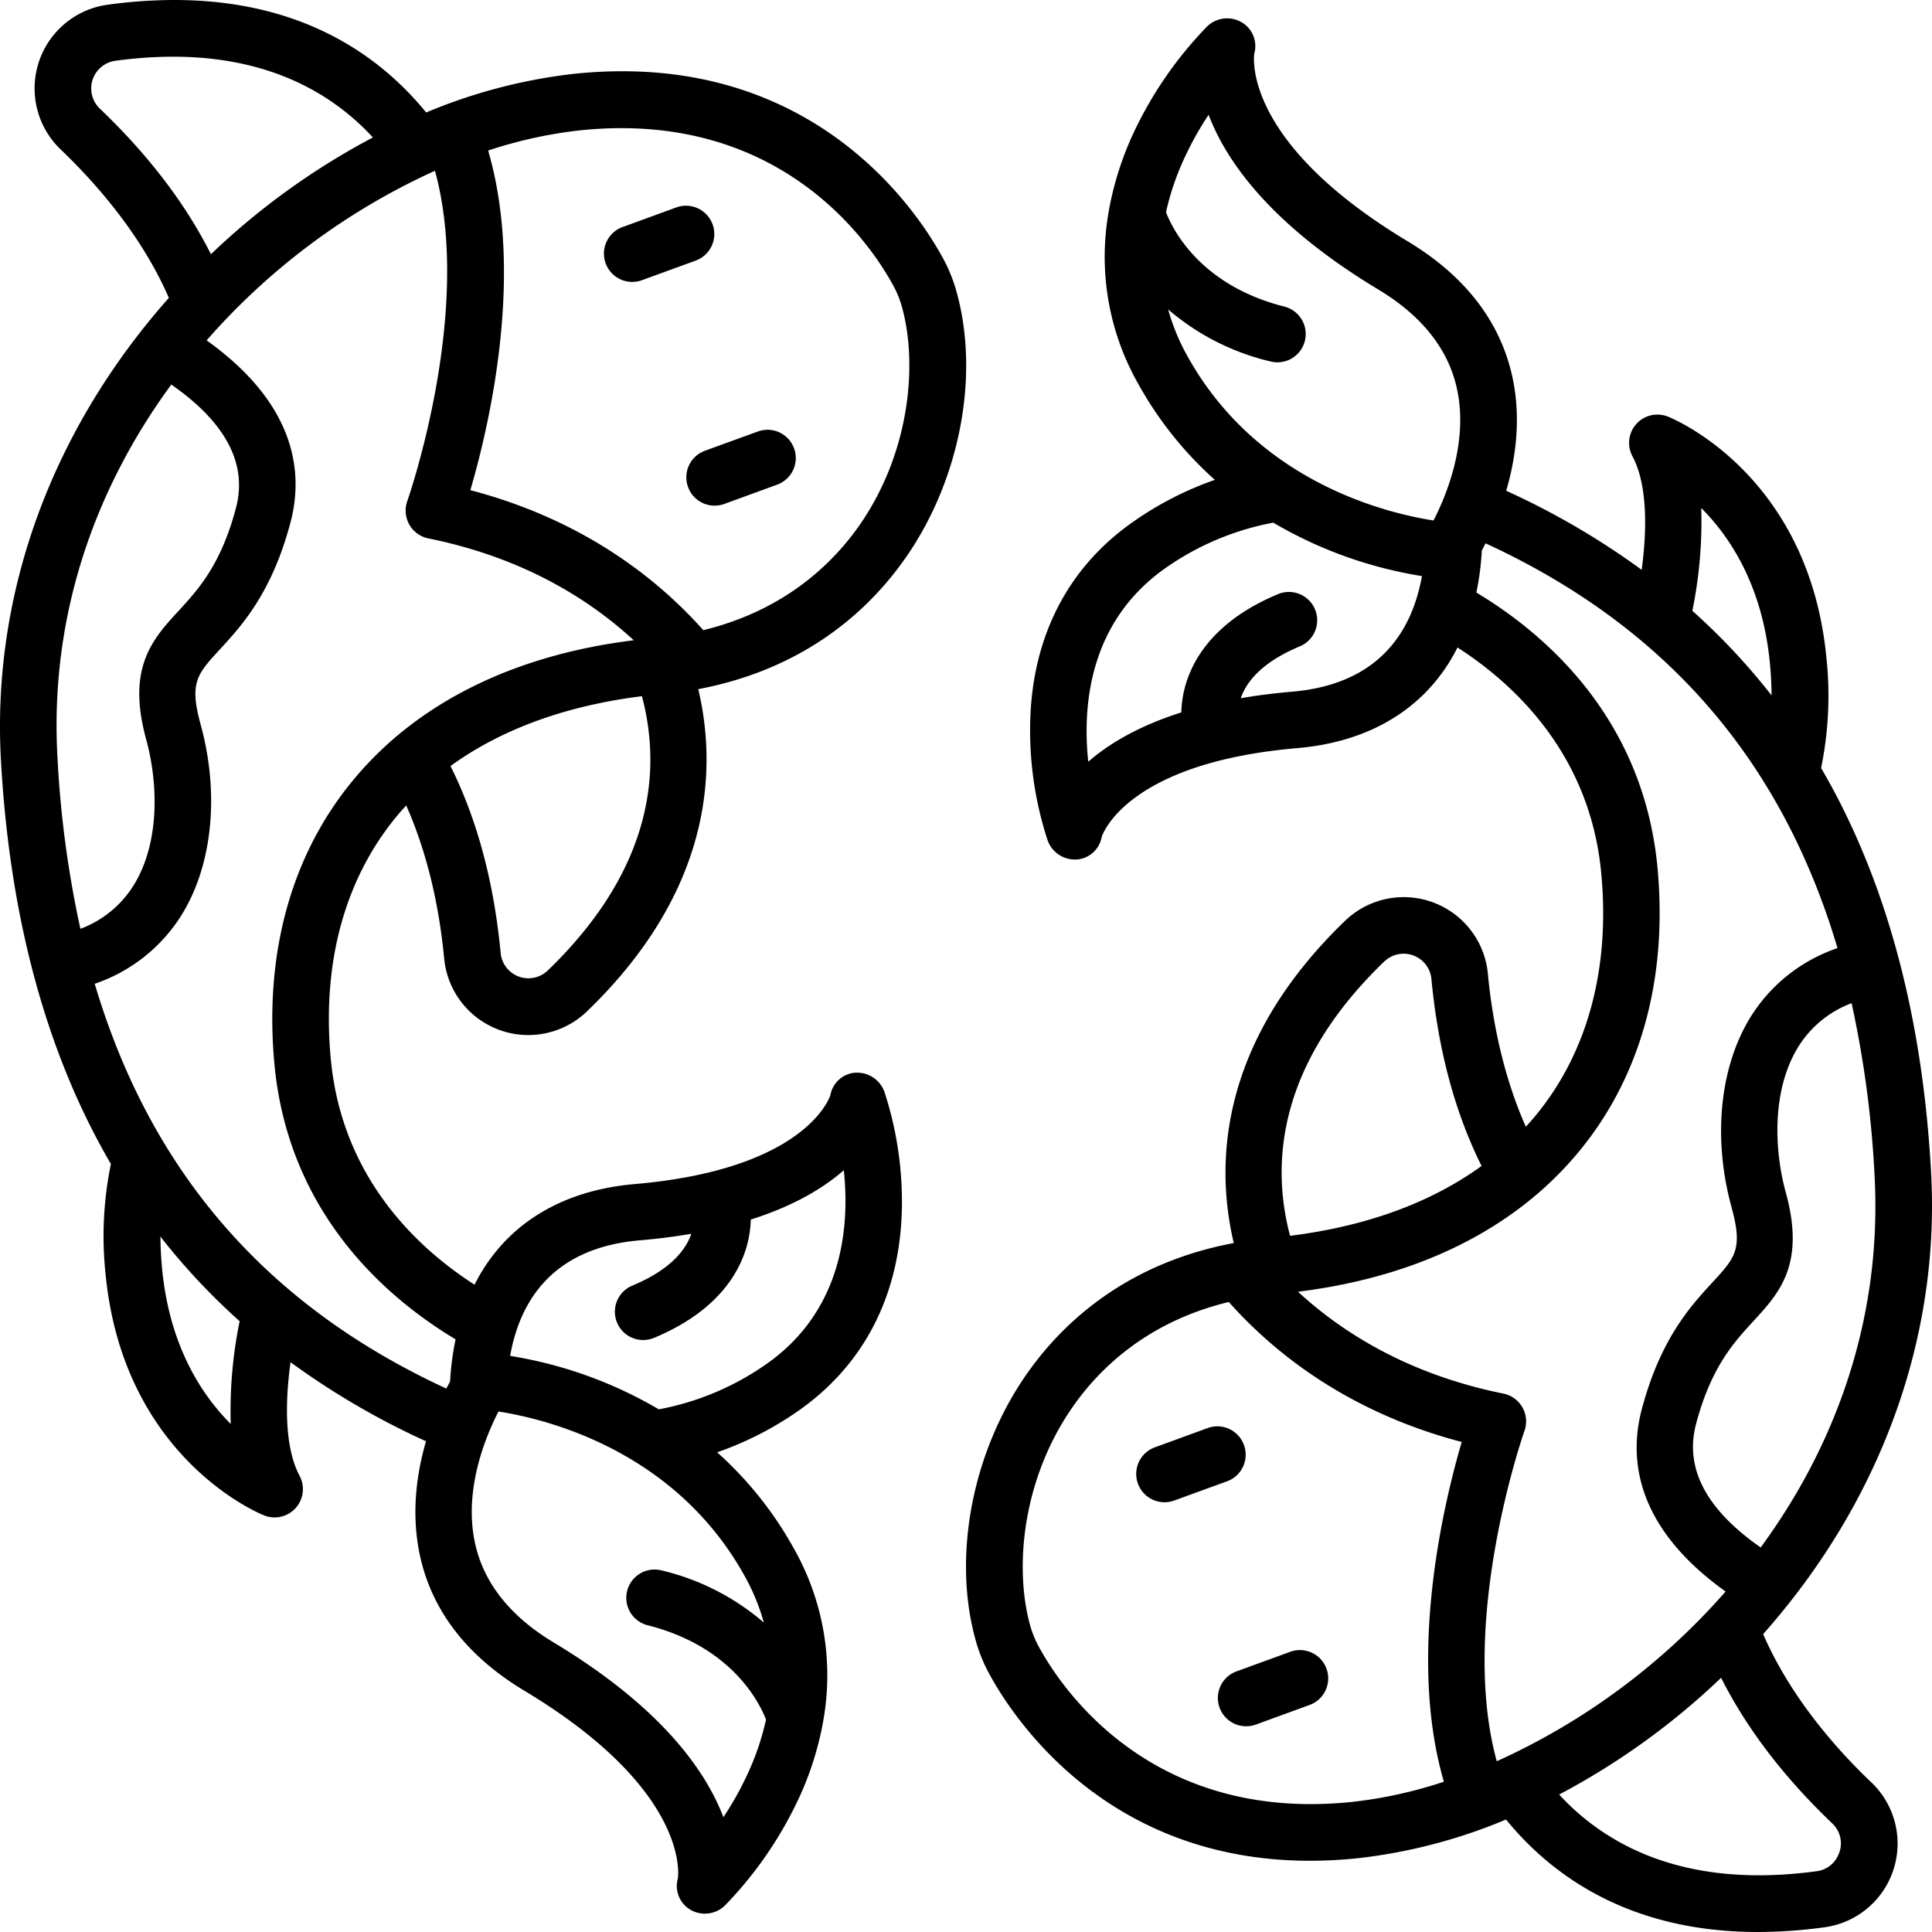<svg xmlns="http://www.w3.org/2000/svg" version="1.1" xmlns:xlink="http://www.w3.org/1999/xlink" xmlns:svgjs="http://svgjs.com/svgjs" width="512" height="512" x="0" y="0" viewBox="0 0 512 512" style="enable-background:new 0 0 512 512" xml:space="preserve" class=""><g><path d="M467.25 433.06c31.08-35.05 46.88-78.3 44.52-122.15-2.27-42.05-12.07-78.13-29.16-107.38a94.88 94.88 0 0 0 1.39-29.39c-4.73-48.37-40.45-63.13-42-63.74a7.5 7.5 0 0 0-9.38 10.52c3.41 6.35 4.22 16.82 2.44 30.09a203.07 203.07 0 0 0-35.9-20.95c2.56-8.73 4.05-19.48 1.55-30.56C397.43 85 388.12 73 373 63.92c-43.09-25.92-40.82-48.2-40.6-49.75a7.28 7.28 0 0 0-3.4-8.29 7.6 7.6 0 0 0-9.17 1.2 103.48 103.48 0 0 0-19.46 28.21A83.81 83.81 0 0 0 294 55.05a7.45 7.45 0 0 0-.14.8 68.18 68.18 0 0 0 7.9 46.08 97.15 97.15 0 0 0 20.19 25.24A88 88 0 0 0 300.7 138c-17.7 12.19-27.29 30.83-27.7 53.86a94 94 0 0 0 4.6 30.76 7.68 7.68 0 0 0 7.07 5.16h.65a7.25 7.25 0 0 0 6.64-6c.5-1.46 7.6-19.71 51.84-23.52 18-1.55 31.91-9.39 40.21-22.67.82-1.31 1.56-2.64 2.24-4 15.32 9.86 35.13 28.46 38.09 59.74 2.41 25.48-3.66 47.78-17.55 64.51-.78.94-1.6 1.85-2.43 2.75-5.18-11.67-8.63-25.49-10.06-40.57a22.4 22.4 0 0 0-37.84-14c-33.81 32.6-34.32 65-29.5 85.4-29.29 5.5-46.22 22-55.47 35.58-14.18 20.83-19.16 48.5-12.7 70.49a41.53 41.53 0 0 0 3.5 8.33c6.65 12.15 31.43 49.3 84.83 49.3a121.6 121.6 0 0 0 13.33-.74 142.52 142.52 0 0 0 38.66-10.19c12.23 15 32.88 29.81 66.73 29.81a131.49 131.49 0 0 0 17.68-1.25 22.39 22.39 0 0 0 12.43-38.38c-9.3-8.84-21.43-22.59-28.7-39.31zM342.46 183.3c-4.91.43-9.45 1-13.65 1.74 1.43-4.18 5.38-9.44 15.52-13.69a7.5 7.5 0 1 0-5.8-13.83c-19.75 8.28-25.25 21.55-25.47 31.28-11.49 3.64-19.32 8.41-24.66 13.07-1.59-15 .25-37.35 20.83-51.58a73 73 0 0 1 28.2-11.78 112.7 112.7 0 0 0 39.4 14.16c-2.56 14.33-11.08 28.63-34.37 30.63zm37.44-45.37c-12.21-1.89-46.46-10-65.09-43.32A56.54 56.54 0 0 1 309.57 82a64.16 64.16 0 0 0 27.13 13.79 7.25 7.25 0 0 0 1.84.23 7.5 7.5 0 0 0 1.83-14.77c-22.14-5.6-29.53-20.25-31.37-25A69.57 69.57 0 0 1 313.83 42a85.15 85.15 0 0 1 6.46-11.58c4.71 12.38 16.51 29.17 45 46.32 11.4 6.86 18.38 15.59 20.74 25.94 3.26 14.24-2.69 28.56-6.13 35.25zm116.89 173.78c2 38-10.49 71.55-30.19 98.38-14.44-10.06-20.21-21-17.14-32.68 4-15.11 10-21.63 15.28-27.37 6.76-7.35 13.76-14.94 8.52-34-3.07-11.15-3.81-27.16 3.33-38.66a28.27 28.27 0 0 1 14.1-11.53 278.31 278.31 0 0 1 6.1 45.86zm-45.94-177.08c7.79 7.8 16.2 20.72 18.18 41 .29 3 .43 5.86.46 8.66a172.57 172.57 0 0 0-21-22.42 117.81 117.81 0 0 0 2.36-27.24zm-84 120.19a7.39 7.39 0 0 1 12.49 4.62c1.78 18.81 6.25 35.44 13.29 49.55-13.45 9.76-30.63 16.01-50.75 18.51-5-18.85-3.52-45.23 24.95-72.68zm15.81 217.35a118.15 118.15 0 0 1-23.86 5.3c-53.4 5.82-77.33-29.8-83.38-40.85a26.45 26.45 0 0 1-2.27-5.36c-4.3-14.63-2.66-38.19 10.71-57.82 7.16-10.51 20-23.13 41.78-28.4 11.94 13.42 31.57 29.19 61.73 37.1-4.95 16.86-14.37 56.92-4.73 90.03zm14-5.43c-10.25-37.3 7.15-87 7.34-87.55a7.51 7.51 0 0 0-5.58-9.87c-25.11-5.07-42.65-16.13-54.44-27 31.81-3.93 57.42-16.63 74.27-36.92 16.51-19.85 23.75-46 21-75.51-3.75-39.58-29.73-61.9-48-72.86a73.47 73.47 0 0 0 1.45-11.15c.31-.58.63-1.21 1-1.89 47.59 21.93 78.42 57.32 93.26 107.27a43.61 43.61 0 0 0-23 18.19c-8.23 13.26-10.12 32.16-5.06 50.56 3 11 1 13.24-5.09 19.84-5.82 6.33-13.8 15-18.74 33.7-3.37 12.77-1.86 31 22.23 48.22a178.15 178.15 0 0 1-60.62 44.97zm90.79 24.1a7.23 7.23 0 0 1-6 5.05c-35.16 4.79-56.09-7.09-68.26-20.32a191.16 191.16 0 0 0 42.92-30.94c6.72 13.35 16.57 26.29 29.44 38.58a7.24 7.24 0 0 1 1.92 7.63z" fill="#000000" data-original="#000000" class=""></path><path d="M329.66 382.94a7.49 7.49 0 0 0-9.61-4.49l-14 5.11a7.5 7.5 0 0 0 2.56 14.55 7.63 7.63 0 0 0 2.56-.45l14.05-5.11a7.5 7.5 0 0 0 4.44-9.61zM341.69 437.83l-14 5.1a7.5 7.5 0 0 0 2.56 14.55 7.39 7.39 0 0 0 2.56-.45l14-5.11a7.5 7.5 0 1 0-5.12-14.09zM240.56 147c14.18-20.83 19.16-48.5 12.7-70.49a41.53 41.53 0 0 0-3.5-8.33c-6.65-12.15-31.43-49.3-84.83-49.3a121.6 121.6 0 0 0-13.33.74 142.52 142.52 0 0 0-38.66 10.19C100.71 14.8 80.06 0 46.21 0a131.49 131.49 0 0 0-17.68 1.25A22.39 22.39 0 0 0 16.1 39.63c9.25 8.84 21.38 22.59 28.65 39.31C13.67 114-2.13 157.24.23 201.09c2.27 42 12.07 78.13 29.16 107.38A94.88 94.88 0 0 0 28 337.86c4.77 48.37 40.49 63.14 42 63.74a7.5 7.5 0 0 0 9.38-10.52C76 384.73 75.17 374.26 77 361a203.07 203.07 0 0 0 35.9 20.95c-2.56 8.73-4 19.48-1.55 30.56C114.57 427 123.88 439 139 448.08c43.13 25.94 40.86 48.2 40.64 49.75a7.28 7.28 0 0 0 3.36 8.29 7.6 7.6 0 0 0 9.17-1.2 103.48 103.48 0 0 0 19.46-28.21A83.81 83.81 0 0 0 218 457a7.45 7.45 0 0 0 .14-.8 68.18 68.18 0 0 0-7.9-46.08 97.15 97.15 0 0 0-20.19-25.24 88 88 0 0 0 21.21-10.78c17.69-12.24 27.29-30.88 27.75-53.91a94 94 0 0 0-4.6-30.76 7.68 7.68 0 0 0-7.07-5.16h-.65a7.25 7.25 0 0 0-6.64 6c-.5 1.46-7.6 19.71-51.84 23.52-18 1.55-31.91 9.39-40.21 22.67-.82 1.31-1.56 2.64-2.24 4-15.32-9.86-35.13-28.46-38.09-59.74-2.41-25.48 3.66-47.78 17.55-64.51.78-.94 1.6-1.85 2.43-2.75 5.18 11.67 8.63 25.49 10.06 40.57a22.4 22.4 0 0 0 37.84 14c33.81-32.6 34.32-65 29.5-85.4 29.33-5.55 46.26-22.03 55.51-35.63zm-71 181.7c4.91-.43 9.45-1 13.65-1.74-1.43 4.18-5.38 9.44-15.52 13.69a7.5 7.5 0 1 0 5.8 13.83c19.75-8.28 25.25-21.55 25.47-31.28 11.49-3.64 19.32-8.41 24.66-13.07 1.59 15-.25 37.35-20.83 51.58a73 73 0 0 1-28.2 11.78 112.7 112.7 0 0 0-39.4-14.16c2.54-14.33 11.06-28.63 34.35-30.63zm-37.46 45.37c12.21 1.89 46.46 10 65.09 43.32a56.54 56.54 0 0 1 5.24 12.61 64.16 64.16 0 0 0-27.13-13.83 7.25 7.25 0 0 0-1.84-.23 7.5 7.5 0 0 0-1.83 14.77c22.14 5.6 29.53 20.25 31.37 25a69.57 69.57 0 0 1-4.83 14.29 85.15 85.15 0 0 1-6.46 11.58c-4.71-12.38-16.51-29.17-45-46.32-11.4-6.86-18.38-15.59-20.74-25.94-3.26-14.24 2.69-28.56 6.13-35.25zM26.46 28.79a7.4 7.4 0 0 1 4.1-12.68c35.16-4.79 56.09 7.09 68.26 20.32A191.16 191.16 0 0 0 55.9 67.37C49.18 54 39.33 41.08 26.46 28.79zm-11.25 171.5c-2.05-38 10.49-71.55 30.19-98.38 14.44 10.06 20.21 21 17.14 32.68-4 15.11-10 21.63-15.28 27.37-6.76 7.35-13.76 14.94-8.52 34 3.07 11.15 3.81 27.16-3.33 38.66a28.27 28.27 0 0 1-14.1 11.53 278.31 278.31 0 0 1-6.1-45.86zm45.94 177.08c-7.79-7.8-16.2-20.72-18.18-41-.29-3-.43-5.86-.46-8.66a172.57 172.57 0 0 0 21 22.42 117.81 117.81 0 0 0-2.36 27.24zm32.58-170.8c-16.51 19.85-23.75 46-21 75.51 3.75 39.58 29.73 61.9 48 72.86a73.47 73.47 0 0 0-1.45 11.15c-.31.58-.63 1.21-1 1.89-47.51-21.93-78.34-57.32-93.18-107.27a43.61 43.61 0 0 0 23-18.19c8.23-13.26 10.12-32.16 5.06-50.56-3-11-1-13.24 5.09-19.84 5.82-6.33 13.8-15 18.74-33.7 3.37-12.77 1.86-31-22.23-48.22a178.15 178.15 0 0 1 60.51-44.94c10.25 37.3-7.15 87-7.34 87.55a7.51 7.51 0 0 0 5.58 9.87c25.11 5.07 42.65 16.13 54.44 27-31.76 3.9-57.37 16.6-74.22 36.89zm51.44 50.61a7.39 7.39 0 0 1-12.49-4.62c-1.78-18.81-6.25-35.44-13.29-49.55 13.43-9.76 30.61-16 50.73-18.51 5 18.85 3.52 45.23-24.95 72.68zM186.38 167c-11.94-13.42-31.57-29.19-61.73-37.1 4.93-16.85 14.4-56.92 4.71-90a118.15 118.15 0 0 1 23.86-5.3c53.4-5.82 77.33 29.8 83.38 40.85a26.45 26.45 0 0 1 2.27 5.36c4.3 14.63 2.66 38.19-10.71 57.82-7.16 10.44-19.96 23.06-41.78 28.37z" fill="#000000" data-original="#000000" class=""></path><path d="M203.43 113.89a7.63 7.63 0 0 0-2.56.45l-14.05 5.11a7.5 7.5 0 0 0 5.13 14.1l14-5.11a7.5 7.5 0 0 0-2.56-14.55zM188.84 59.45a7.5 7.5 0 0 0-7.05-4.93 7.39 7.39 0 0 0-2.56.45l-14 5.11a7.5 7.5 0 1 0 5.12 14.09l14-5.1a7.5 7.5 0 0 0 4.49-9.62z" fill="#000000" data-original="#000000" class=""></path></g></svg>
